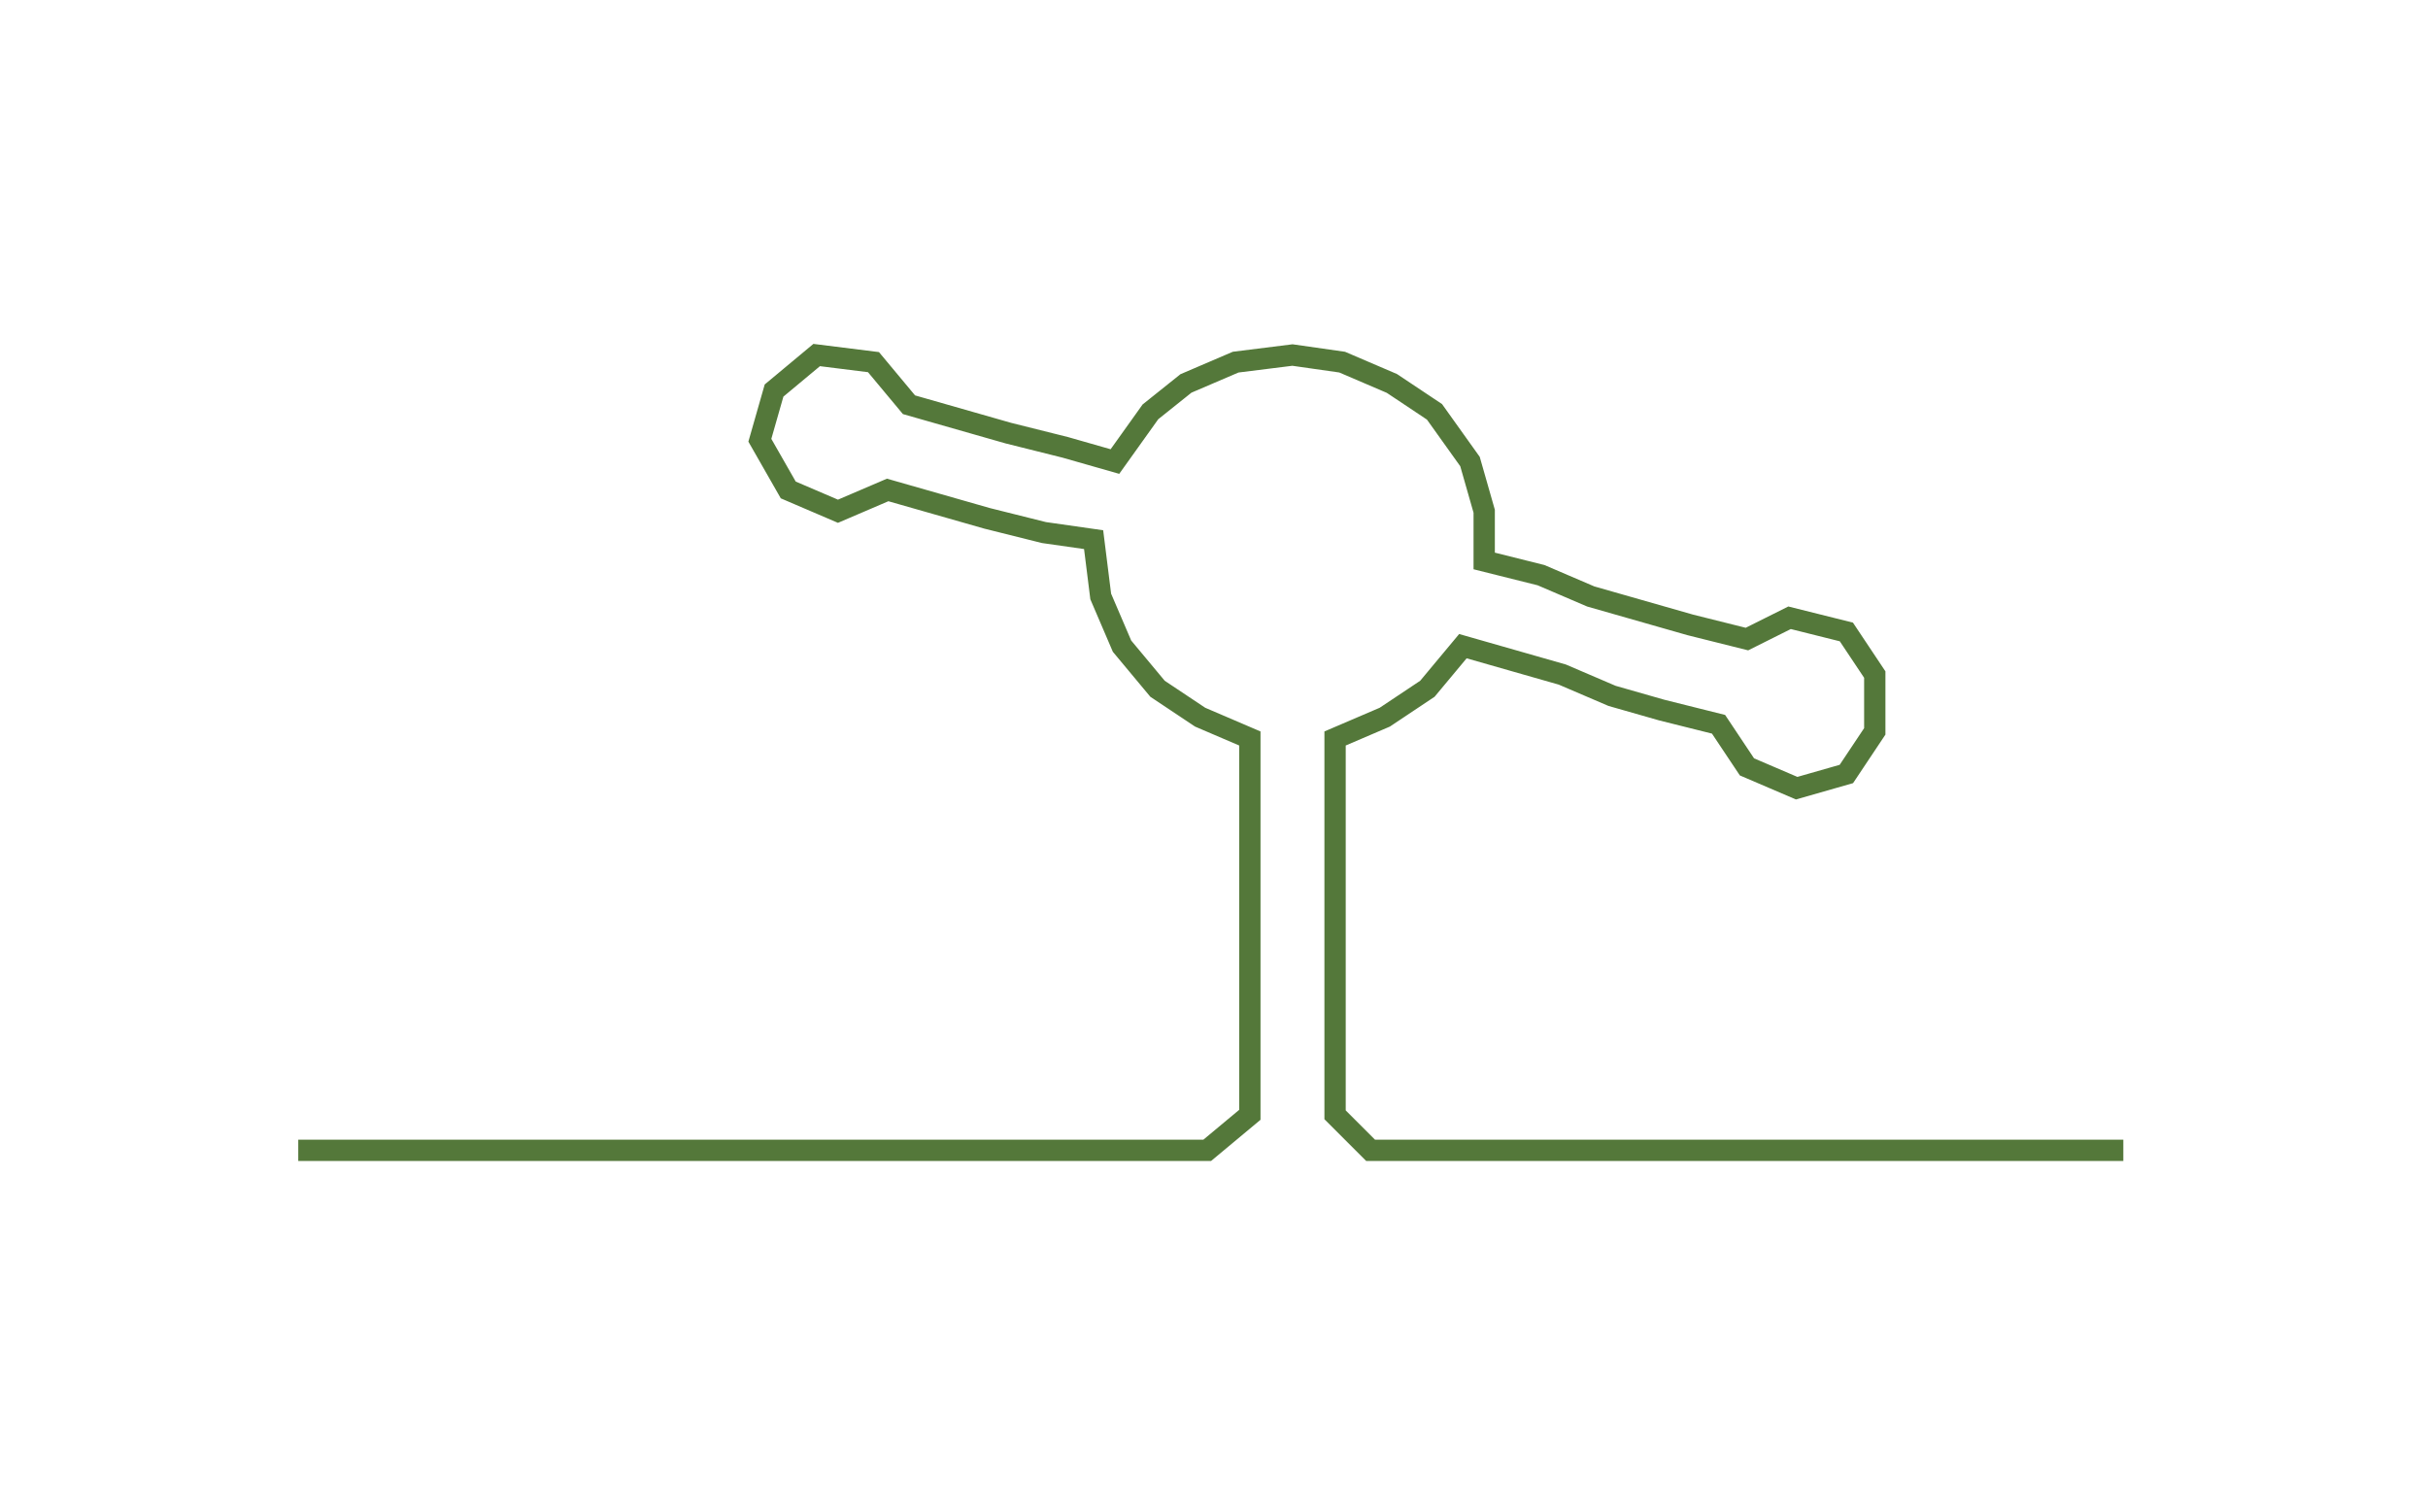 <ns0:svg xmlns:ns0="http://www.w3.org/2000/svg" width="300px" height="186.828px" viewBox="0 0 341.903 212.923"><ns0:path style="stroke:#54783a;stroke-width:3px;fill:none;" d="M42 162 L42 162 L50 162 L57 162 L65 162 L72 162 L80 162 L87 162 L95 162 L102 162 L110 162 L117 162 L125 162 L133 162 L140 162 L148 162 L155 162 L163 162 L170 162 L176 157 L176 149 L176 142 L176 134 L176 127 L176 119 L176 112 L176 104 L169 101 L163 97 L158 91 L155 84 L154 76 L147 75 L139 73 L132 71 L125 69 L118 72 L111 69 L107 62 L109 55 L115 50 L123 51 L128 57 L135 59 L142 61 L150 63 L157 65 L162 58 L167 54 L174 51 L182 50 L189 51 L196 54 L202 58 L207 65 L209 72 L209 79 L217 81 L224 84 L231 86 L238 88 L246 90 L252 87 L260 89 L264 95 L264 103 L260 109 L253 111 L246 108 L242 102 L234 100 L227 98 L220 95 L213 93 L206 91 L201 97 L195 101 L188 104 L188 112 L188 119 L188 127 L188 134 L188 142 L188 149 L188 157 L193 162 L201 162 L208 162 L216 162 L223 162 L231 162 L239 162 L246 162 L254 162 L261 162 L269 162 L276 162 L284 162 L291 162 L299 162" /></ns0:svg>